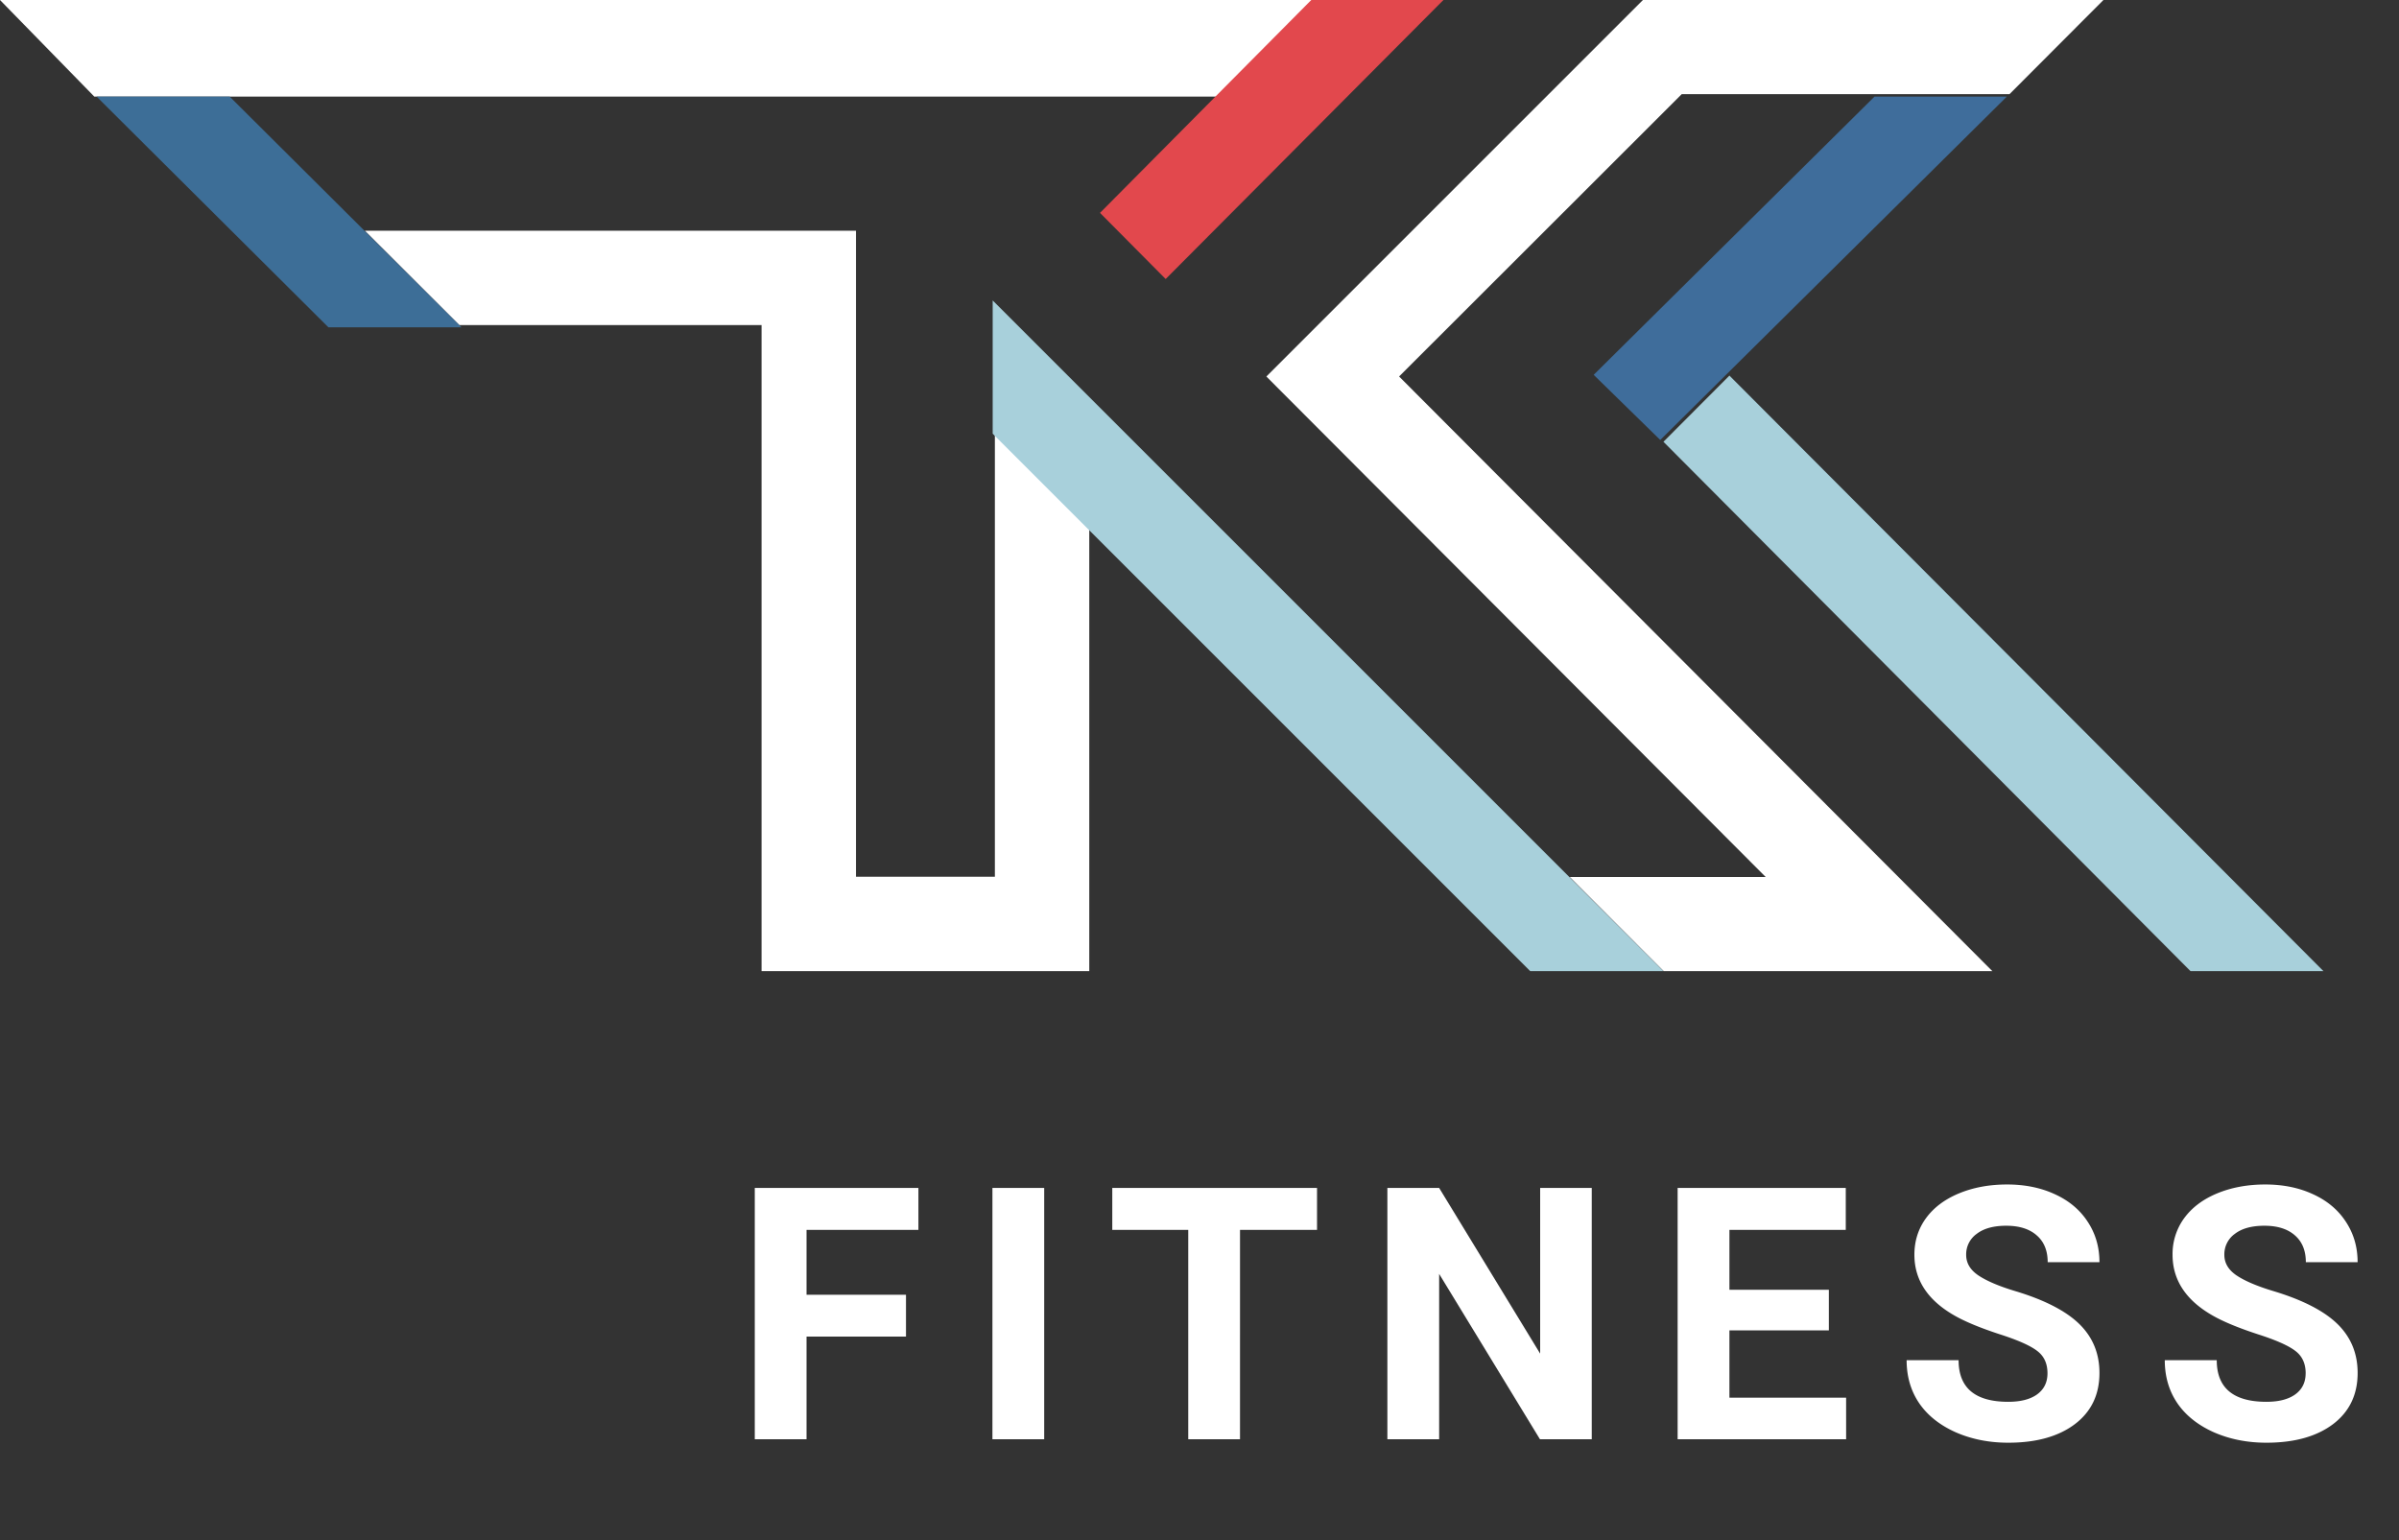 <svg width="95" height="61" fill="none" xmlns="http://www.w3.org/2000/svg"><rect width="100%" height="100%" fill="#333333" stroke="none"/><path d="M48.326 3.825L52.06 0H0l3.734 3.825h44.592zm-8.929 30.898h-5.5V9.137H14.449l3.739 3.737h11.97v25.587h12.977V20.924l-3.738-3.737v17.536z" fill="#fff"/><path d="M9.095 3.825h-5.27l9.179 9.137h5.27L14.545 9.25l-5.45-5.425z" fill="#3D6E97"/><path d="M43.56 8.43l2.6 2.62L57.16 0h-5.234l-3.702 3.731-4.664 4.7z" fill="#E2484D"/><path d="M79.471 3.825h-5.24l-11.122 11.02 2.638 2.58 2.602-2.58 11.122-11.02z" fill="#3F6D9B"/><path d="M39.31 11.9v5.276l3.733 3.733L60.596 38.46h5.277l-3.733-3.733-22.83-22.828zm52.698 26.56L68.485 14.875l-2.613 2.621 20.873 20.966h5.263z" fill="#A8D0DB"/><path d="M83.296 0H65.059L50.148 14.911l19.774 19.822h-7.76l3.72 3.728h13.015L55.404 14.91 66.597 3.728h12.98L83.296 0zM35.877 52.933h-3.938V57h-2.05v-9.953h6.48v1.661h-4.43v2.57h3.938v1.655zM41.349 57H39.3v-9.953h2.05V57zm10.805-8.292h-3.05V57h-2.05v-8.292h-3.008v-1.661h8.108v1.661zM63.034 57h-2.052l-3.992-6.549V57h-2.05v-9.953h2.05l4 6.562v-6.562h2.043V57zm9.388-4.313h-3.937v2.666h4.621V57h-6.672v-9.953h6.658v1.661h-4.607v2.372h3.937v1.607zm8.658 1.702c0-.388-.136-.684-.41-.889-.273-.21-.766-.428-1.476-.656-.711-.233-1.274-.46-1.689-.684-1.13-.61-1.695-1.433-1.695-2.468 0-.537.15-1.016.45-1.435.306-.424.741-.754 1.307-.991.57-.237 1.207-.356 1.914-.356.71 0 1.344.13 1.9.39.556.255.987.617 1.292 1.087.31.47.465 1.002.465 1.6h-2.05c0-.456-.144-.81-.432-1.06-.287-.255-.69-.383-1.21-.383-.5 0-.89.107-1.168.321a.994.994 0 00-.418.834c0 .324.162.595.486.814.328.218.809.424 1.442.615 1.167.35 2.017.786 2.55 1.306.533.52.8 1.166.8 1.941 0 .861-.326 1.538-.978 2.03-.651.488-1.529.732-2.632.732-.765 0-1.462-.14-2.091-.417-.63-.283-1.11-.668-1.443-1.155-.328-.488-.492-1.053-.492-1.696h2.058c0 1.098.656 1.648 1.968 1.648.488 0 .869-.098 1.142-.294.274-.2.41-.479.41-.834zm10.224 0c0-.388-.137-.684-.41-.889-.274-.21-.766-.428-1.477-.656-.711-.233-1.274-.46-1.689-.684-1.13-.61-1.695-1.433-1.695-2.468a2.4 2.4 0 01.451-1.435c.306-.424.74-.754 1.306-.991.57-.237 1.208-.356 1.914-.356.71 0 1.344.13 1.9.39.556.255.987.617 1.292 1.087.31.47.465 1.002.465 1.6h-2.05c0-.456-.144-.81-.431-1.06-.287-.255-.69-.383-1.21-.383-.502 0-.891.107-1.17.321a.994.994 0 00-.416.834c0 .324.162.595.485.814.328.218.81.424 1.443.615 1.166.35 2.016.786 2.55 1.306.533.52.8 1.166.8 1.941 0 .861-.327 1.538-.978 2.03-.652.488-1.53.732-2.632.732-.766 0-1.463-.14-2.092-.417-.629-.283-1.11-.668-1.442-1.155-.329-.488-.493-1.053-.493-1.696h2.058c0 1.098.656 1.648 1.969 1.648.487 0 .868-.098 1.141-.294.274-.2.41-.479.41-.834z" fill="#fff"/></svg>